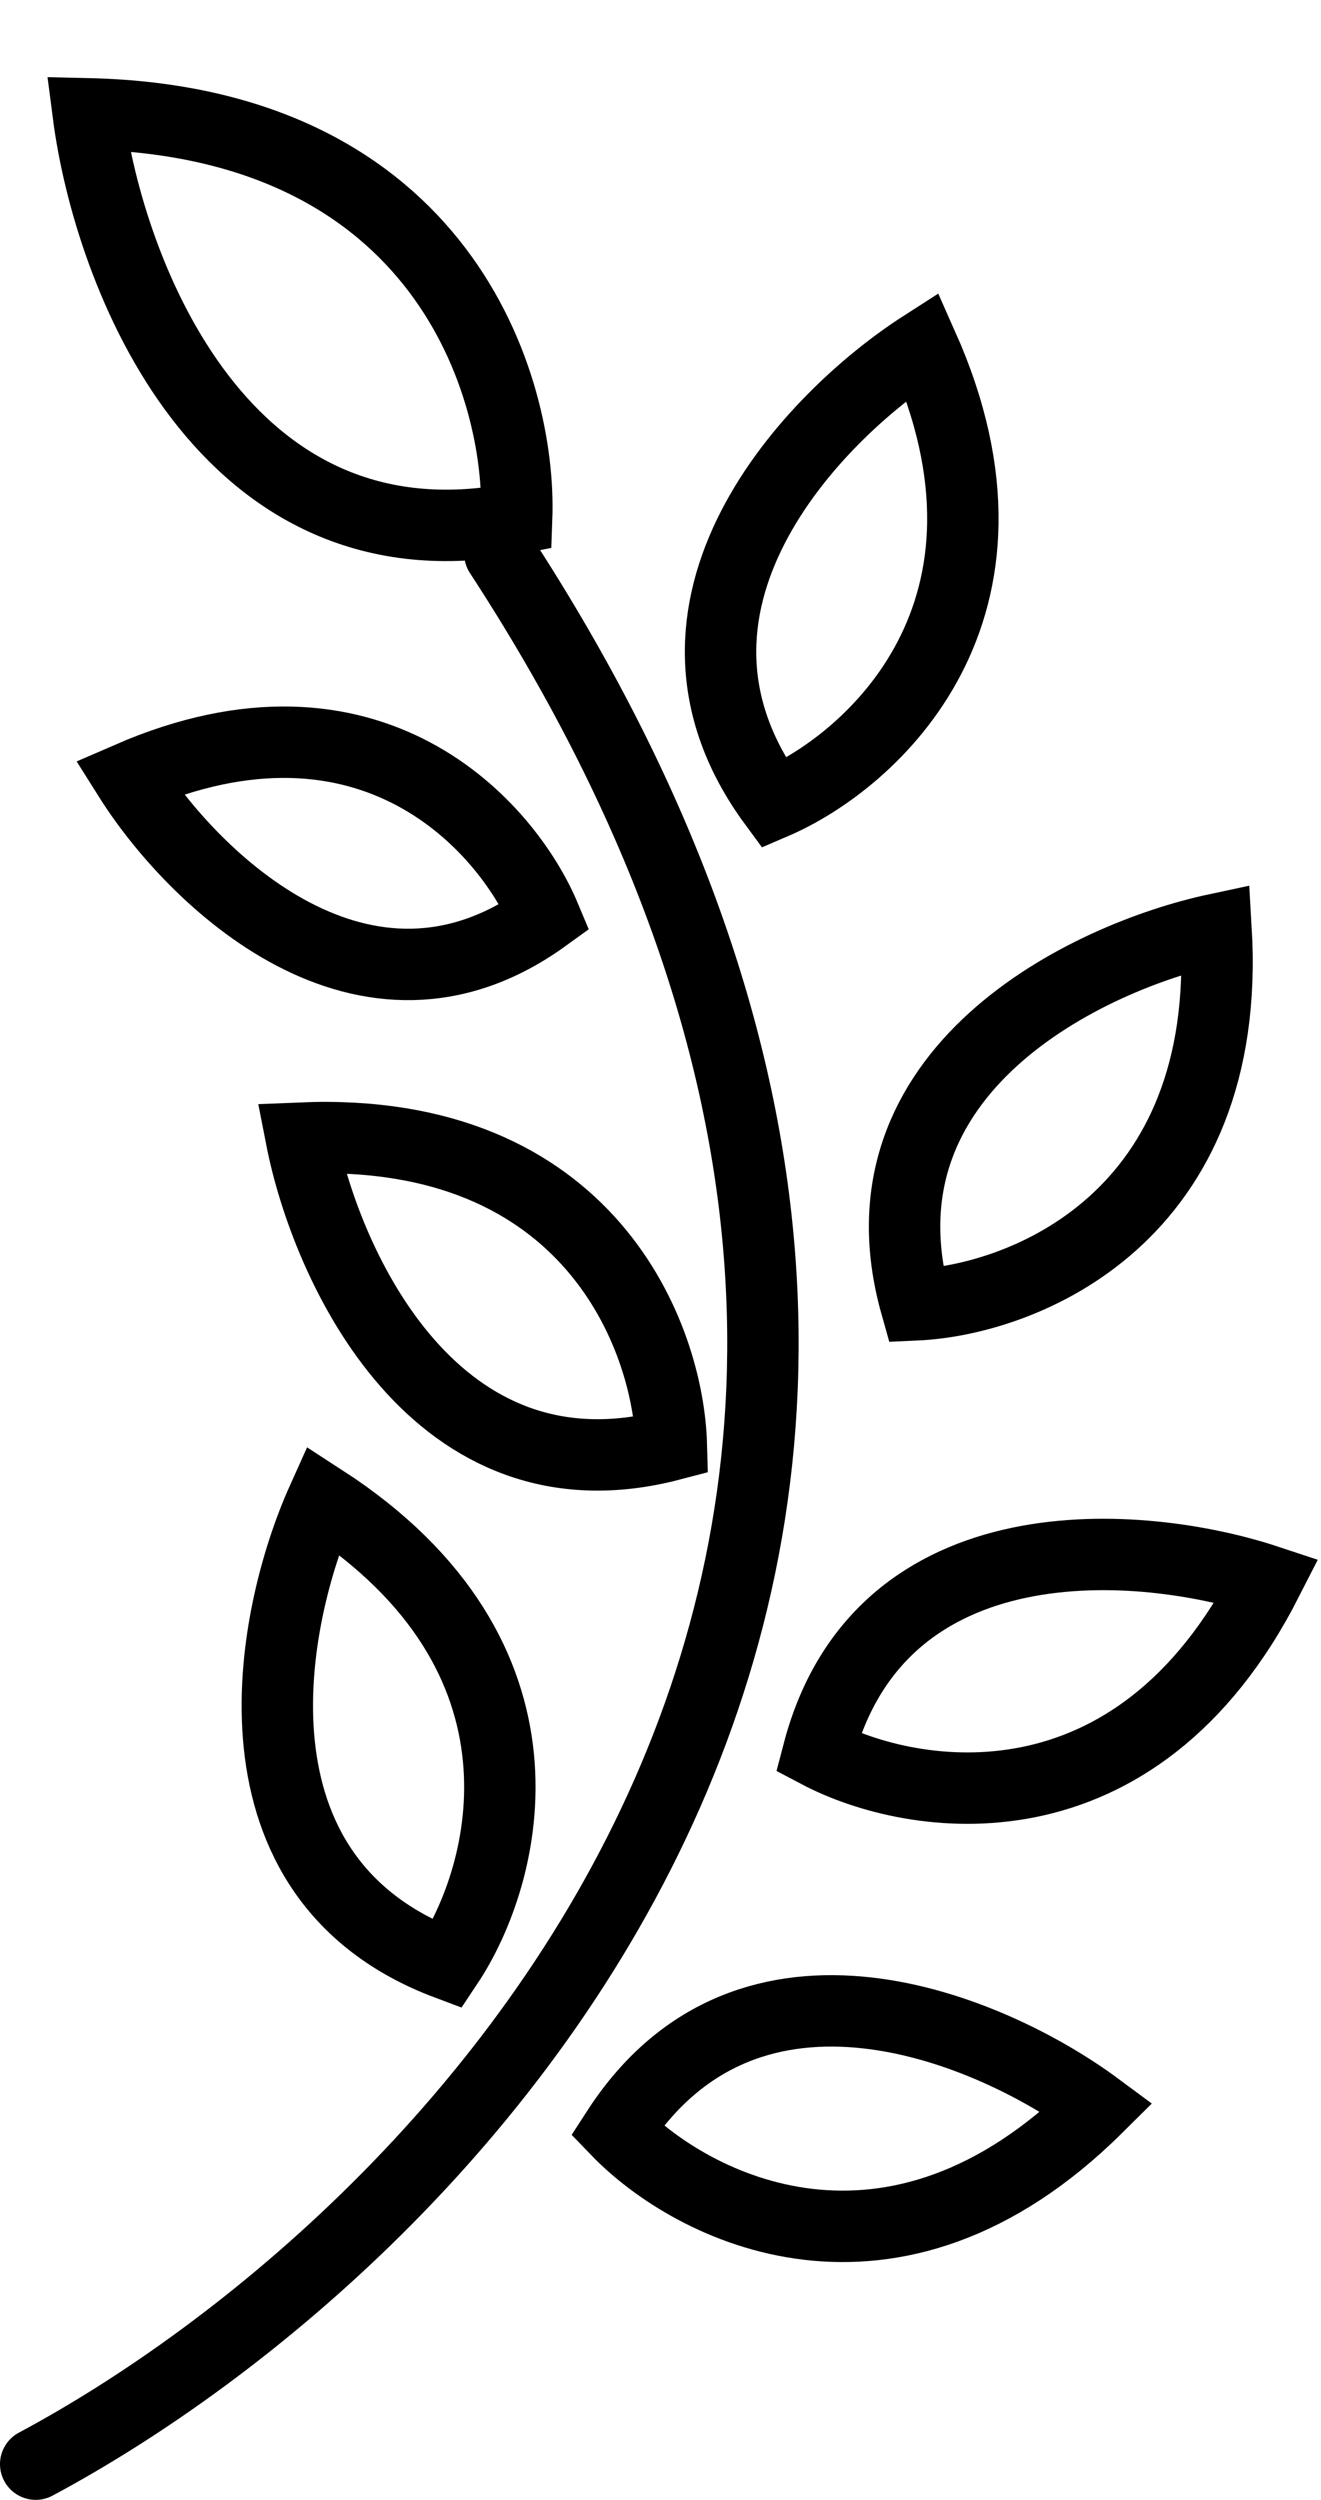 <svg width="37" height="70" viewBox="0 0 37 70" fill="none" xmlns="http://www.w3.org/2000/svg">
<path d="M1 69C12.833 62.667 32 43.1 14 15.5" stroke="black" stroke-width="2" stroke-linecap="round"/>
<path d="M12.535 55C14.202 52.5 15.835 46.4 9.035 42C7.535 45.333 6.135 52.6 12.535 55Z" stroke="black" stroke-width="2" stroke-linecap="round"/>
<path d="M17.282 59.656C19.369 61.818 24.979 64.716 30.73 59.013C27.793 56.836 20.993 53.916 17.282 59.656Z" stroke="black" stroke-width="2" stroke-linecap="round"/>
<path d="M22.918 49.076C25.576 50.477 31.812 51.476 35.49 44.26C32.021 43.111 24.649 42.464 22.918 49.076Z" stroke="black" stroke-width="2" stroke-linecap="round"/>
<path d="M25.655 36.538C28.657 36.401 34.54 34.107 34.061 26.022C30.486 26.786 23.801 29.959 25.655 36.538Z" stroke="black" stroke-width="2" stroke-linecap="round"/>
<path d="M21.677 22.495C24.438 21.31 29.136 17.091 25.84 9.692C22.764 11.667 17.624 16.991 21.677 22.495Z" stroke="black" stroke-width="2" stroke-linecap="round"/>
<path d="M18.804 40.459C18.721 37.455 16.531 31.532 8.439 31.868C9.14 35.455 12.194 42.196 18.804 40.459Z" stroke="black" stroke-width="2" stroke-linecap="round"/>
<path d="M15.261 25.676C14.202 23.148 10.39 18.827 3.613 21.774C5.389 24.597 10.206 29.329 15.261 25.676Z" stroke="black" stroke-width="2" stroke-linecap="round"/>
<path d="M14.471 14.513C14.606 10.833 12.396 3.416 2.472 3.187C3.046 7.63 6.248 16.115 14.471 14.513Z" stroke="black" stroke-width="2" stroke-linecap="round"/>
</svg>
